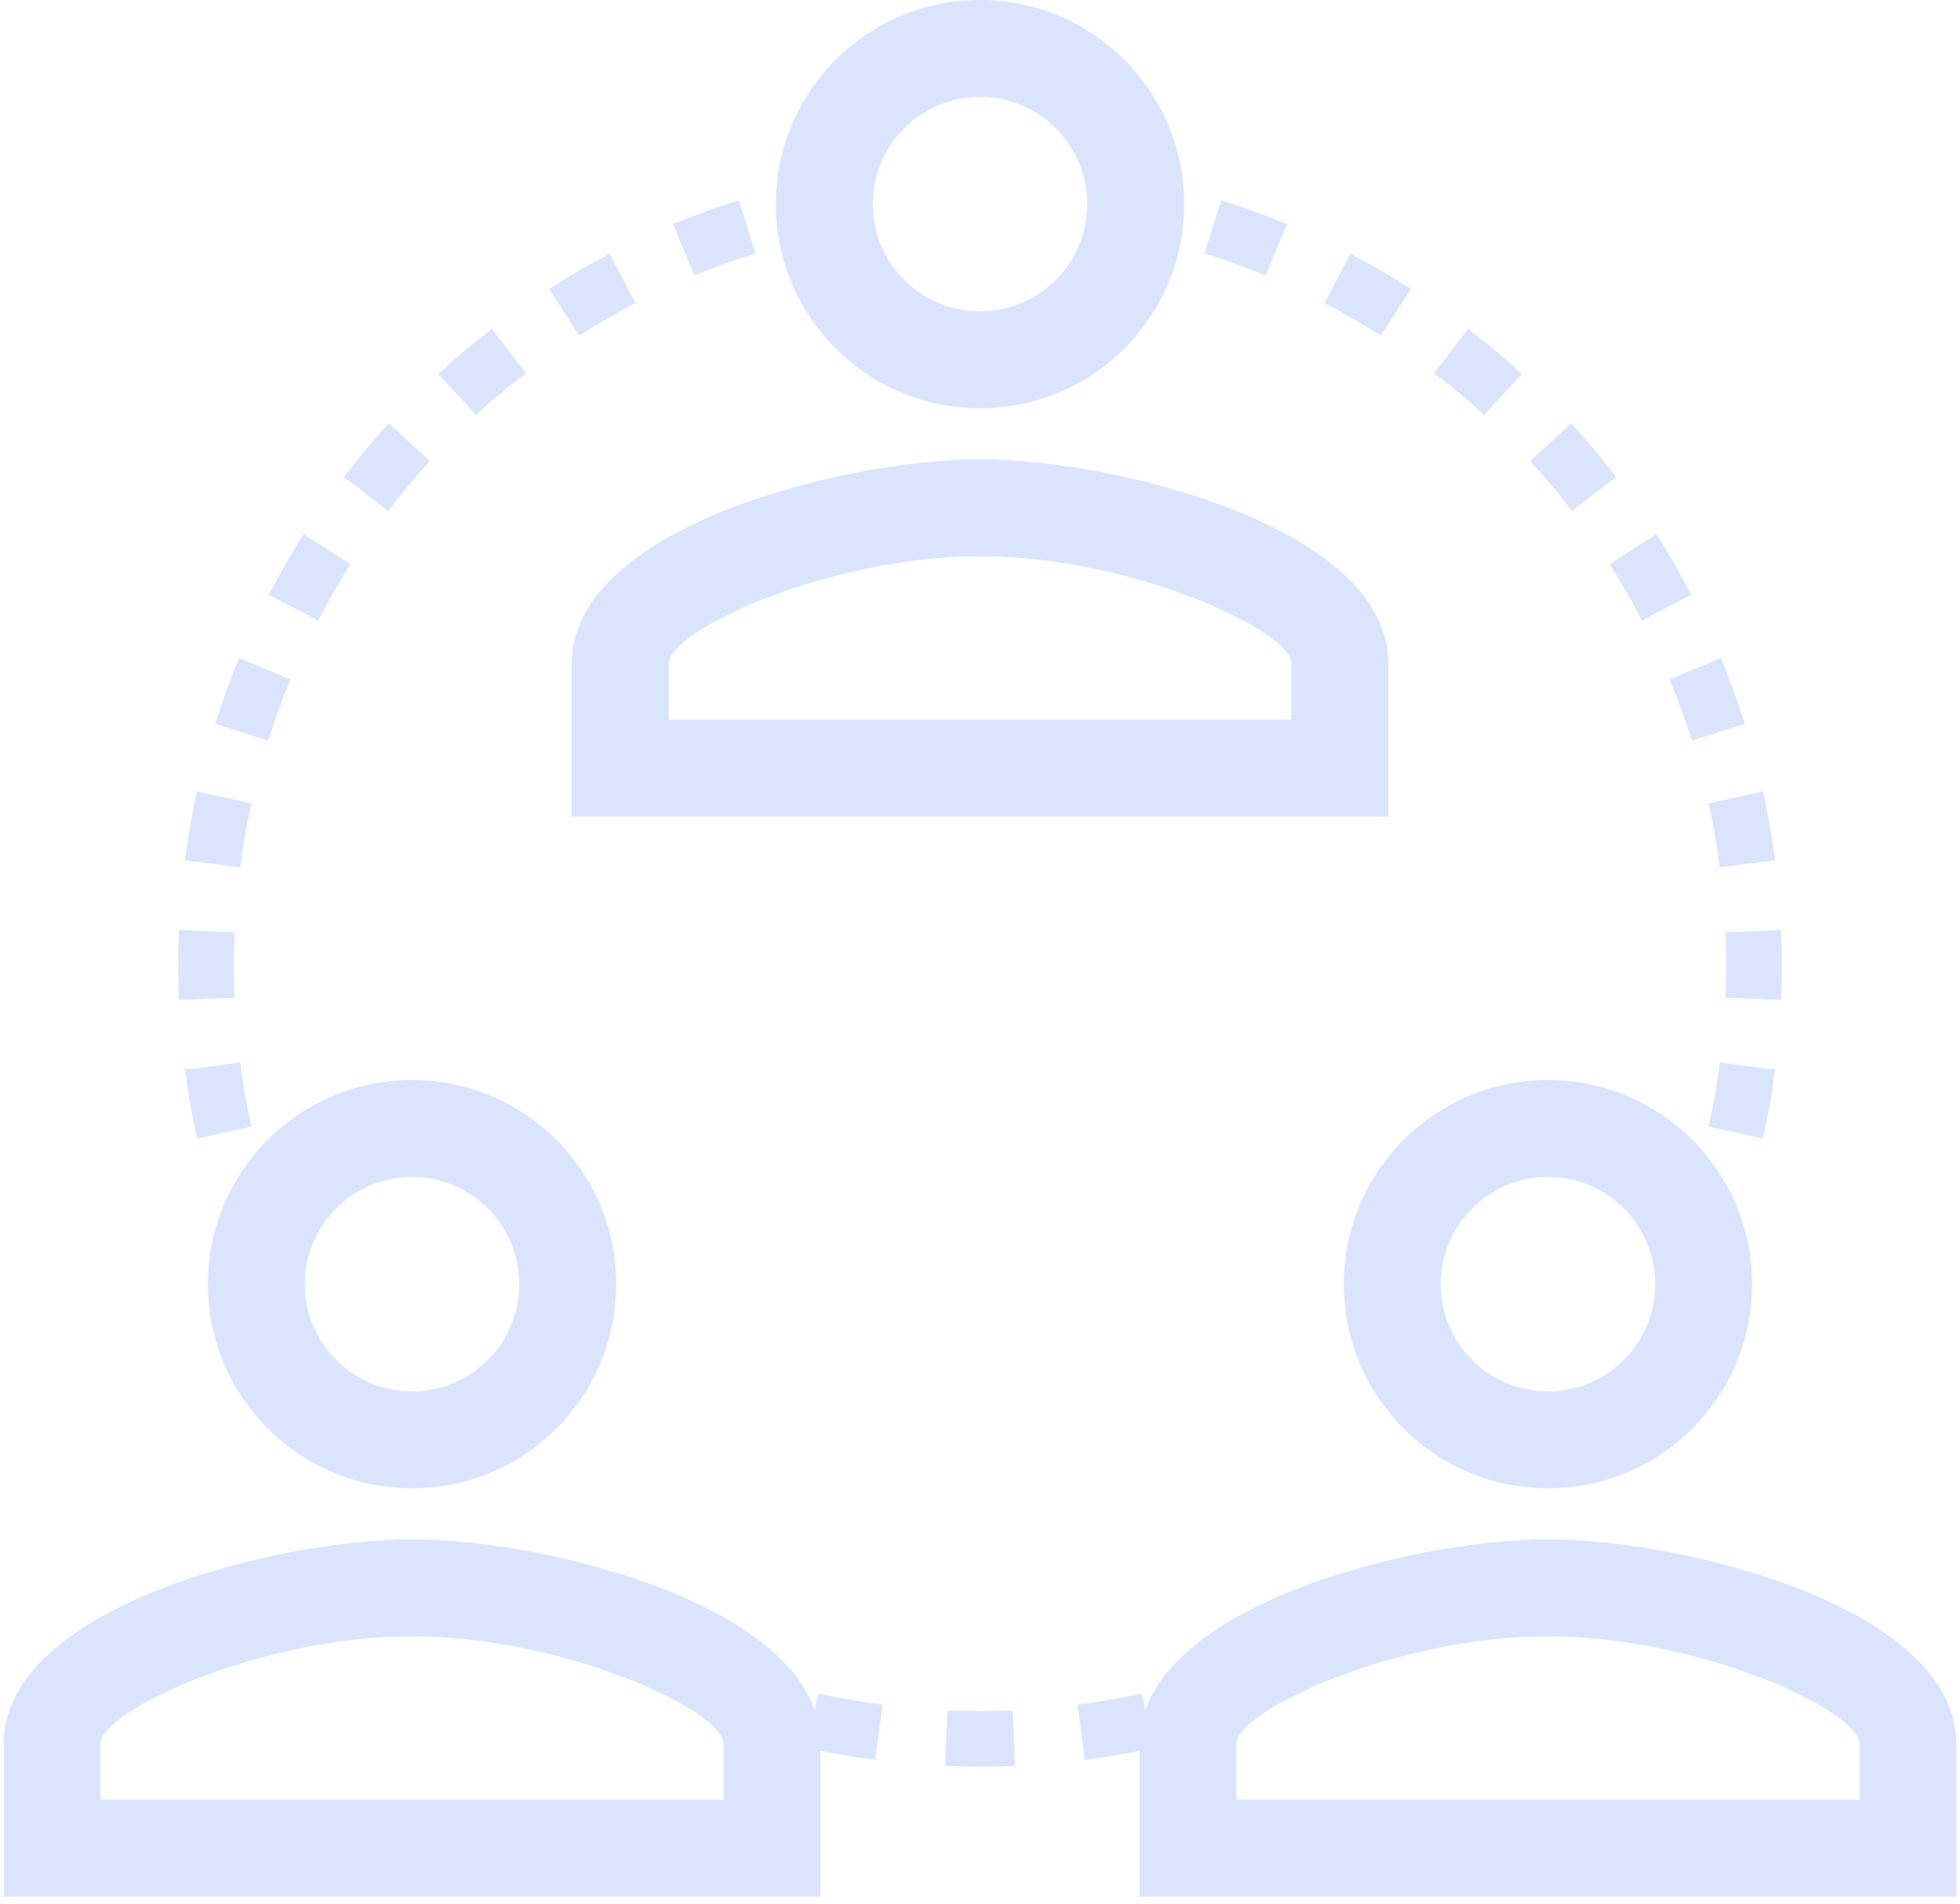 <svg width="176" height="171" viewBox="0 0 176 171" fill="none" xmlns="http://www.w3.org/2000/svg">
<path d="M88 8.708C93.317 8.708 97.625 13.017 97.625 18.333C97.625 23.65 93.317 27.958 88 27.958C82.683 27.958 78.375 23.65 78.375 18.333C78.375 13.017 82.683 8.708 88 8.708ZM88 49.958C101.613 49.958 115.958 56.65 115.958 59.583V64.625H60.042V59.583C60.042 56.65 74.388 49.958 88 49.958ZM88 0C77.871 0 69.667 8.204 69.667 18.333C69.667 28.462 77.871 36.667 88 36.667C98.129 36.667 106.333 28.462 106.333 18.333C106.333 8.204 98.129 0 88 0ZM88 41.25C75.763 41.25 51.333 47.392 51.333 59.583V73.333H124.667V59.583C124.667 47.392 100.238 41.25 88 41.25Z" fill="#DAE5FD"/>
<path d="M37 105.708C42.317 105.708 46.625 110.017 46.625 115.333C46.625 120.65 42.317 124.958 37 124.958C31.683 124.958 27.375 120.65 27.375 115.333C27.375 110.017 31.683 105.708 37 105.708ZM37 146.958C50.612 146.958 64.958 153.65 64.958 156.583V161.625H9.042V156.583C9.042 153.65 23.387 146.958 37 146.958ZM37 97C26.871 97 18.667 105.204 18.667 115.333C18.667 125.462 26.871 133.667 37 133.667C47.129 133.667 55.333 125.462 55.333 115.333C55.333 105.204 47.129 97 37 97ZM37 138.25C24.762 138.25 0.333 144.392 0.333 156.583V170.333H73.667V156.583C73.667 144.392 49.237 138.25 37 138.25Z" fill="#DAE5FD"/>
<path d="M139 105.708C144.317 105.708 148.625 110.017 148.625 115.333C148.625 120.65 144.317 124.958 139 124.958C133.683 124.958 129.375 120.65 129.375 115.333C129.375 110.017 133.683 105.708 139 105.708ZM139 146.958C152.613 146.958 166.958 153.65 166.958 156.583V161.625H111.042V156.583C111.042 153.65 125.388 146.958 139 146.958ZM139 97C128.871 97 120.667 105.204 120.667 115.333C120.667 125.462 128.871 133.667 139 133.667C149.129 133.667 157.333 125.462 157.333 115.333C157.333 105.204 149.129 97 139 97ZM139 138.25C126.763 138.25 102.333 144.392 102.333 156.583V170.333H175.667V156.583C175.667 144.392 151.238 138.25 139 138.25Z" fill="#DAE5FD"/>
<path fill-rule="evenodd" clip-rule="evenodd" d="M159.933 89.81C159.977 88.768 160 87.72 160 86.667C160 85.613 159.977 84.565 159.933 83.523L154.937 83.737C154.979 84.708 155 85.685 155 86.667C155 87.648 154.979 88.625 154.937 89.596L159.933 89.81ZM159.391 96.07L154.433 95.424C154.18 97.37 153.842 99.29 153.425 101.179L158.308 102.257C158.756 100.226 159.119 98.162 159.391 96.07ZM103.59 156.974L102.513 152.092C100.623 152.509 98.704 152.846 96.757 153.1L97.404 158.058C99.496 157.785 101.559 157.423 103.59 156.974ZM91.144 158.599L90.929 153.604C89.958 153.646 88.982 153.667 88 153.667C87.018 153.667 86.042 153.646 85.071 153.604L84.856 158.599C85.899 158.644 86.947 158.667 88 158.667C89.053 158.667 90.101 158.644 91.144 158.599ZM78.596 158.058L79.243 153.1C77.296 152.846 75.377 152.509 73.487 152.092L72.41 156.974C74.441 157.423 76.504 157.785 78.596 158.058ZM17.692 102.257L22.575 101.179C22.158 99.29 21.82 97.37 21.567 95.424L16.609 96.07C16.881 98.162 17.244 100.226 17.692 102.257ZM16.067 89.81C16.023 88.768 16 87.72 16 86.667C16 85.613 16.023 84.565 16.067 83.523L21.063 83.737C21.021 84.708 21 85.685 21 86.667C21 87.648 21.021 88.625 21.063 89.596L16.067 89.81ZM16.609 77.263L21.567 77.909C21.82 75.963 22.158 74.043 22.575 72.154L17.692 71.076C17.244 73.108 16.881 75.171 16.609 77.263ZM19.314 65.009L24.083 66.511C24.671 64.645 25.339 62.813 26.082 61.021L21.463 59.106C20.664 61.033 19.947 63.002 19.314 65.009ZM24.122 53.414L28.555 55.726C29.459 53.994 30.436 52.307 31.482 50.667L27.268 47.977C26.143 49.738 25.093 51.552 24.122 53.414ZM30.875 42.834L34.84 45.881C36.029 44.334 37.284 42.84 38.601 41.403L34.916 38.024C33.501 39.567 32.153 41.172 30.875 42.834ZM39.358 33.582L42.736 37.268C44.173 35.951 45.667 34.696 47.214 33.507L44.167 29.542C42.505 30.819 40.901 32.167 39.358 33.582ZM49.31 25.935L52.001 30.149C53.64 29.102 55.328 28.125 57.06 27.222L54.747 22.789C52.886 23.76 51.072 24.81 49.31 25.935ZM60.439 20.13L62.355 24.749C64.147 24.006 65.978 23.338 67.845 22.75L66.343 17.981C64.335 18.613 62.366 19.331 60.439 20.13ZM109.657 17.981L108.155 22.75C110.022 23.338 111.853 24.006 113.645 24.749L115.561 20.13C113.634 19.331 111.665 18.613 109.657 17.981ZM121.253 22.789L118.94 27.222C120.672 28.125 122.36 29.102 124 30.149L126.69 25.935C124.928 24.81 123.114 23.76 121.253 22.789ZM131.832 29.542L128.786 33.507C130.333 34.696 131.827 35.951 133.264 37.268L136.643 33.582C135.1 32.167 133.495 30.819 131.832 29.542ZM141.085 38.024L137.399 41.403C138.716 42.84 139.971 44.334 141.16 45.881L145.125 42.834C143.847 41.172 142.499 39.567 141.085 38.024ZM148.732 47.977L144.518 50.667C145.564 52.307 146.541 53.994 147.445 55.726L151.878 53.414C150.907 51.552 149.857 49.738 148.732 47.977ZM154.537 59.106L149.918 61.021C150.661 62.813 151.329 64.645 151.917 66.511L156.686 65.009C156.053 63.002 155.336 61.033 154.537 59.106ZM158.308 71.076L153.425 72.154C153.842 74.043 154.18 75.963 154.433 77.909L159.391 77.263C159.119 75.171 158.756 73.108 158.308 71.076Z" fill="#DAE5FD"/>
</svg>
